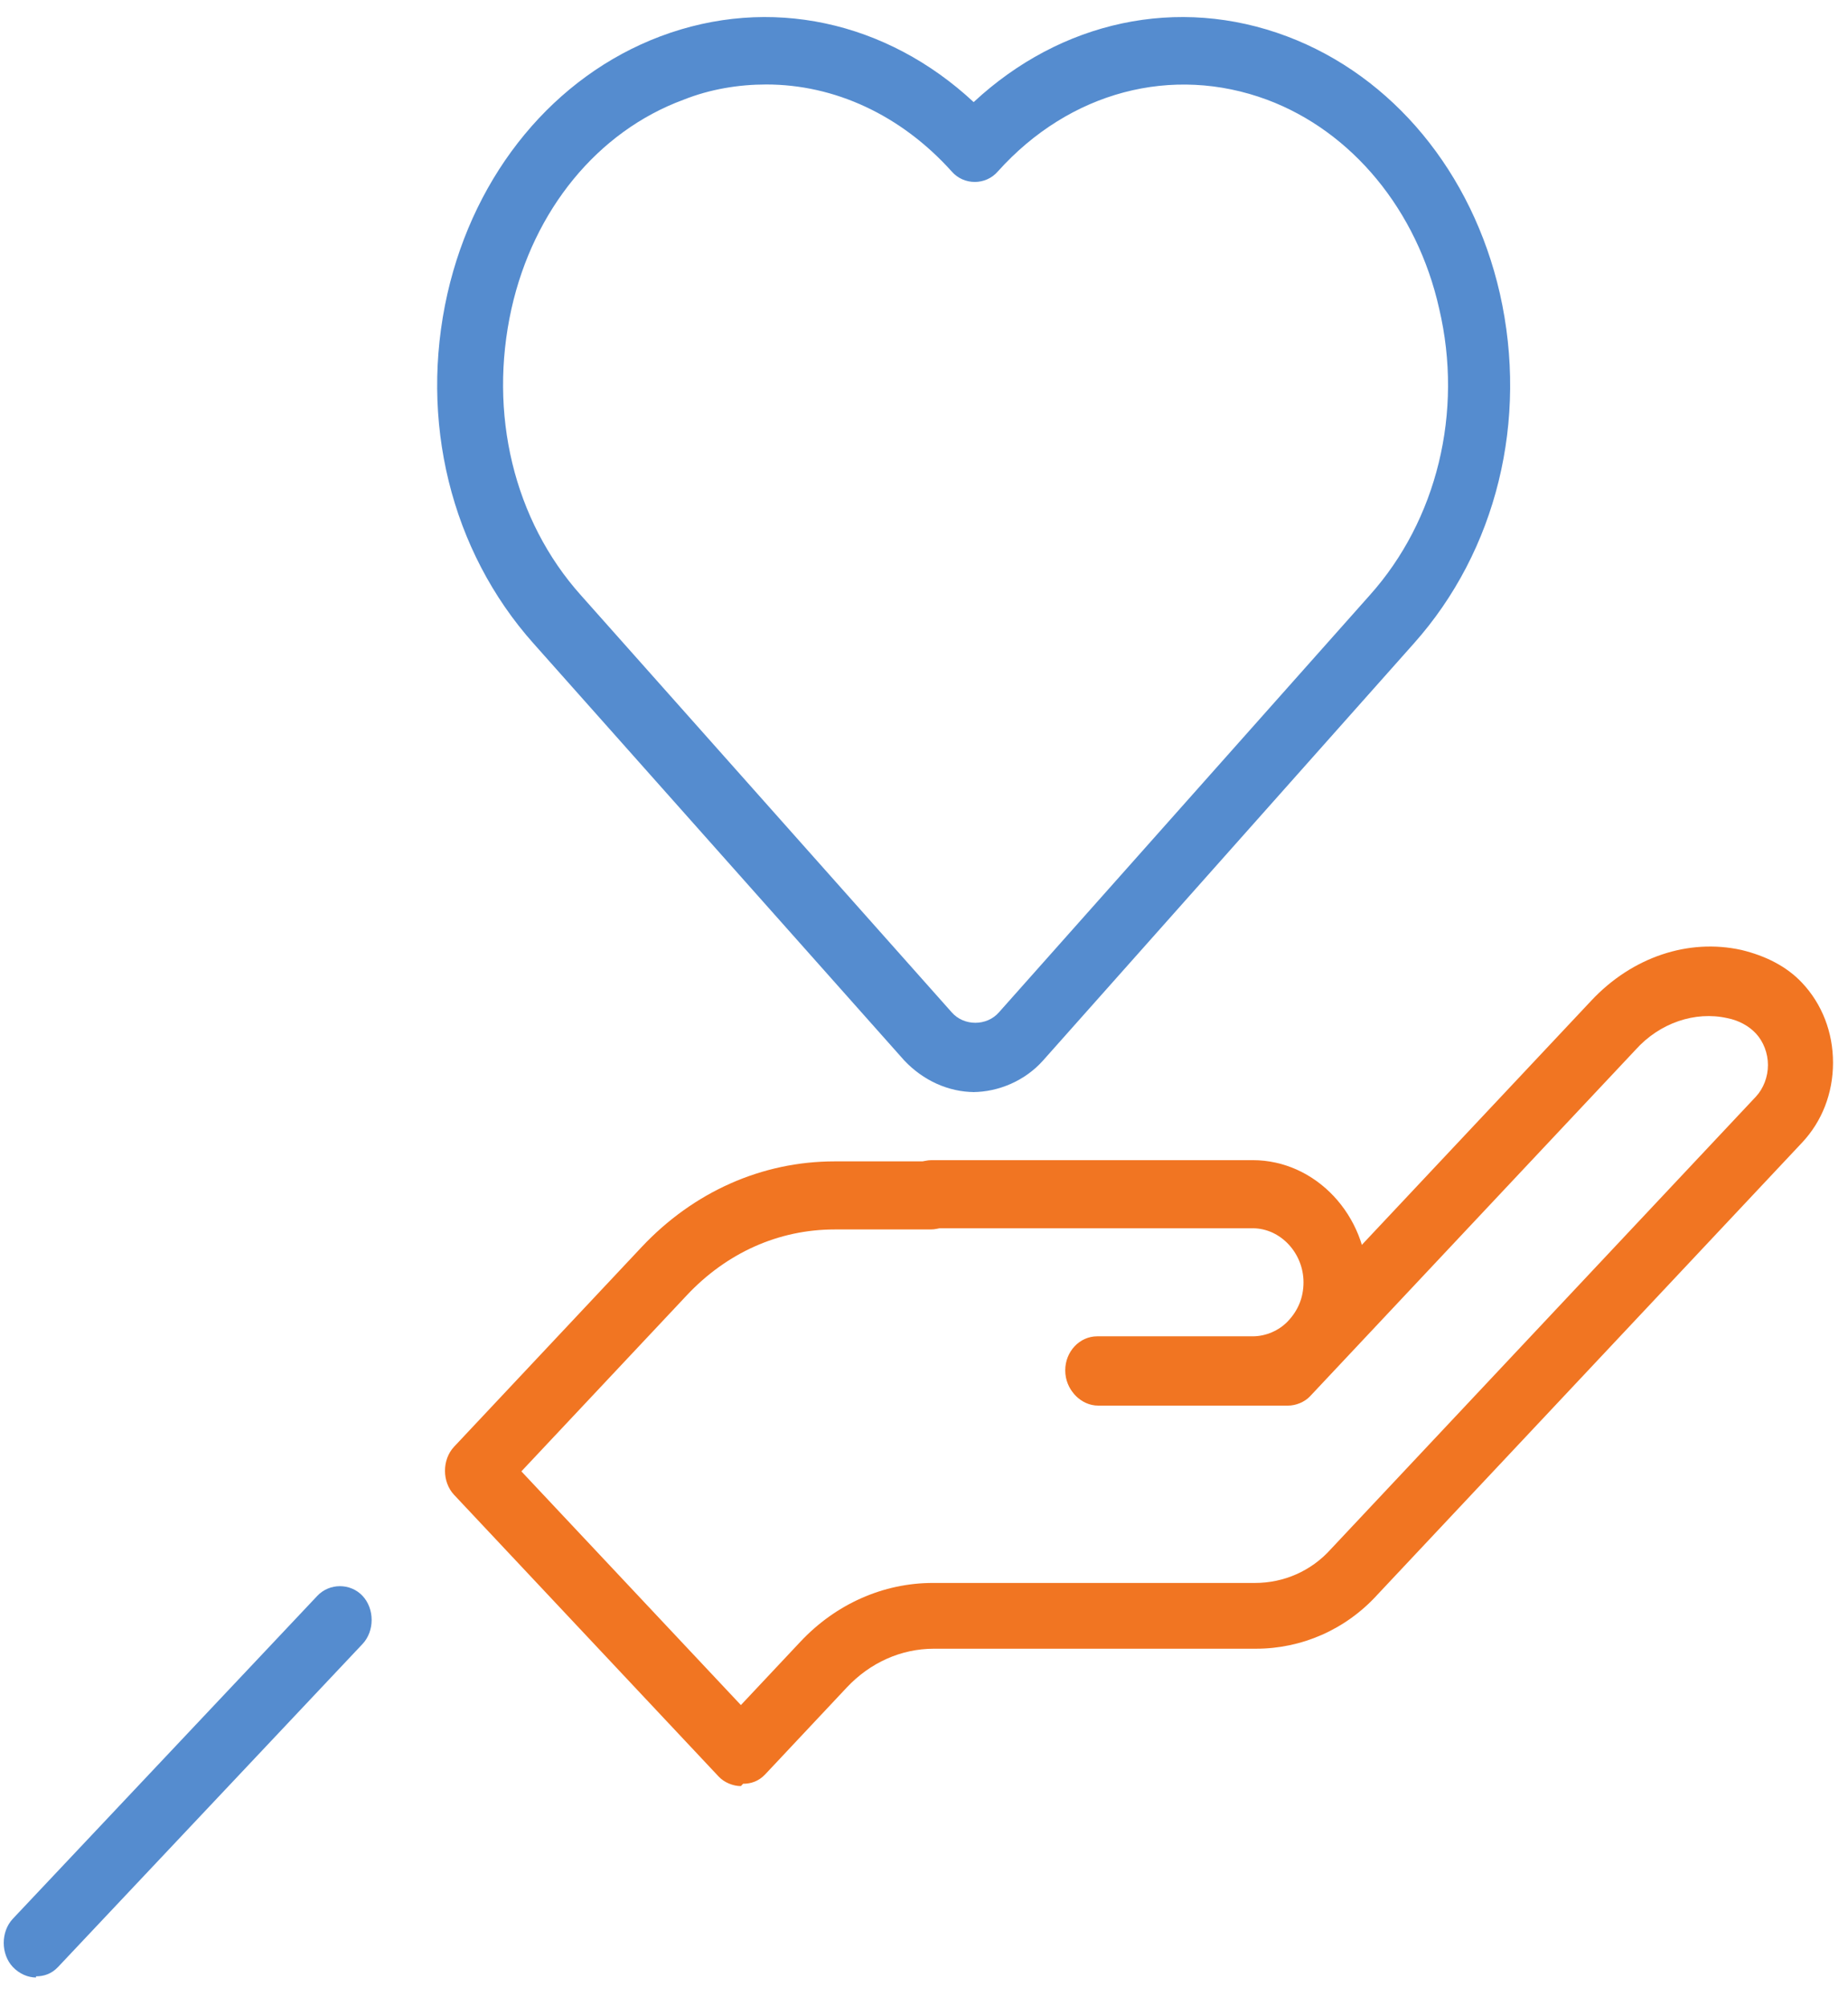 <svg width="47" height="51" viewBox="0 0 47 51" fill="none" xmlns="http://www.w3.org/2000/svg">
<path d="M31.861 35.709H27.906C27.457 35.709 27.092 35.321 27.092 34.843C27.092 34.365 27.457 33.977 27.906 33.977H31.861C32.198 33.977 32.535 33.828 32.759 33.589C33.012 33.321 33.152 32.992 33.152 32.604C33.152 31.857 32.563 31.23 31.861 31.23H23.697C23.248 31.23 22.884 30.842 22.884 30.364C22.884 29.887 23.248 29.498 23.697 29.498H31.861C33.461 29.498 34.779 30.902 34.779 32.604C34.779 33.44 34.471 34.216 33.938 34.784C33.405 35.381 32.675 35.679 31.89 35.679L31.861 35.709Z" fill="#F17522"/>
<path d="M18.843 45.413C18.647 45.413 18.423 45.324 18.282 45.175L11.549 38.008C11.24 37.68 11.24 37.113 11.549 36.784L16.318 31.708C17.637 30.305 19.377 29.529 21.228 29.529H23.669C24.118 29.529 24.483 29.917 24.483 30.394C24.483 30.872 24.118 31.26 23.669 31.26H21.228C19.797 31.26 18.479 31.858 17.469 32.932L13.26 37.411L18.843 43.353L20.358 41.741C21.256 40.785 22.463 40.248 23.725 40.248H31.918C32.647 40.248 33.348 39.949 33.853 39.382L44.655 27.886C44.851 27.677 44.964 27.379 44.964 27.08C44.964 26.782 44.851 26.483 44.655 26.274C44.487 26.095 44.234 25.945 43.925 25.886C43.112 25.706 42.214 26.005 41.597 26.692L33.32 35.5C33.18 35.65 32.956 35.739 32.759 35.739H27.934C27.485 35.739 27.12 35.351 27.12 34.873C27.12 34.395 27.485 34.007 27.934 34.007H32.422L40.475 25.438C41.513 24.333 42.944 23.855 44.29 24.154C44.907 24.303 45.441 24.572 45.833 24.99C46.338 25.527 46.619 26.244 46.619 27.02C46.619 27.797 46.338 28.513 45.833 29.051L35.032 40.546C34.218 41.442 33.096 41.92 31.946 41.92H23.753C22.912 41.92 22.126 42.278 21.537 42.905L19.461 45.115C19.292 45.294 19.096 45.354 18.899 45.354L18.843 45.413Z" fill="#F17522"/>
<path d="M0.916 50.28C0.719 50.28 0.495 50.191 0.326 50.012C0.018 49.683 0.018 49.116 0.326 48.787L8.07 40.576C8.379 40.248 8.912 40.248 9.22 40.576C9.529 40.905 9.529 41.472 9.22 41.8L1.477 50.012C1.308 50.191 1.112 50.25 0.916 50.25V50.28Z" fill="#558CCF"/>
<path d="M24.791 27.767C24.118 27.767 23.473 27.468 22.996 26.961L13.569 16.361C11.465 14.002 10.651 10.688 11.38 7.463C12.082 4.387 14.102 1.939 16.795 0.924C19.573 -0.121 22.547 0.535 24.763 2.596C26.98 0.535 29.954 -0.121 32.731 0.924C35.425 1.939 37.444 4.387 38.146 7.463C38.875 10.688 38.062 14.002 35.958 16.361L26.531 26.961C26.082 27.468 25.409 27.767 24.735 27.767H24.791ZM19.489 2.148C18.787 2.148 18.058 2.267 17.384 2.536C15.196 3.342 13.569 5.343 13.008 7.851C12.418 10.508 13.064 13.226 14.775 15.136L24.202 25.736C24.511 26.095 25.1 26.095 25.409 25.736L34.835 15.136C36.547 13.226 37.22 10.479 36.603 7.851C36.042 5.343 34.386 3.342 32.226 2.536C29.813 1.64 27.204 2.327 25.38 4.357C25.072 4.716 24.511 4.716 24.202 4.357C22.912 2.924 21.228 2.148 19.489 2.148Z" fill="#558CCF"/>
</svg>
